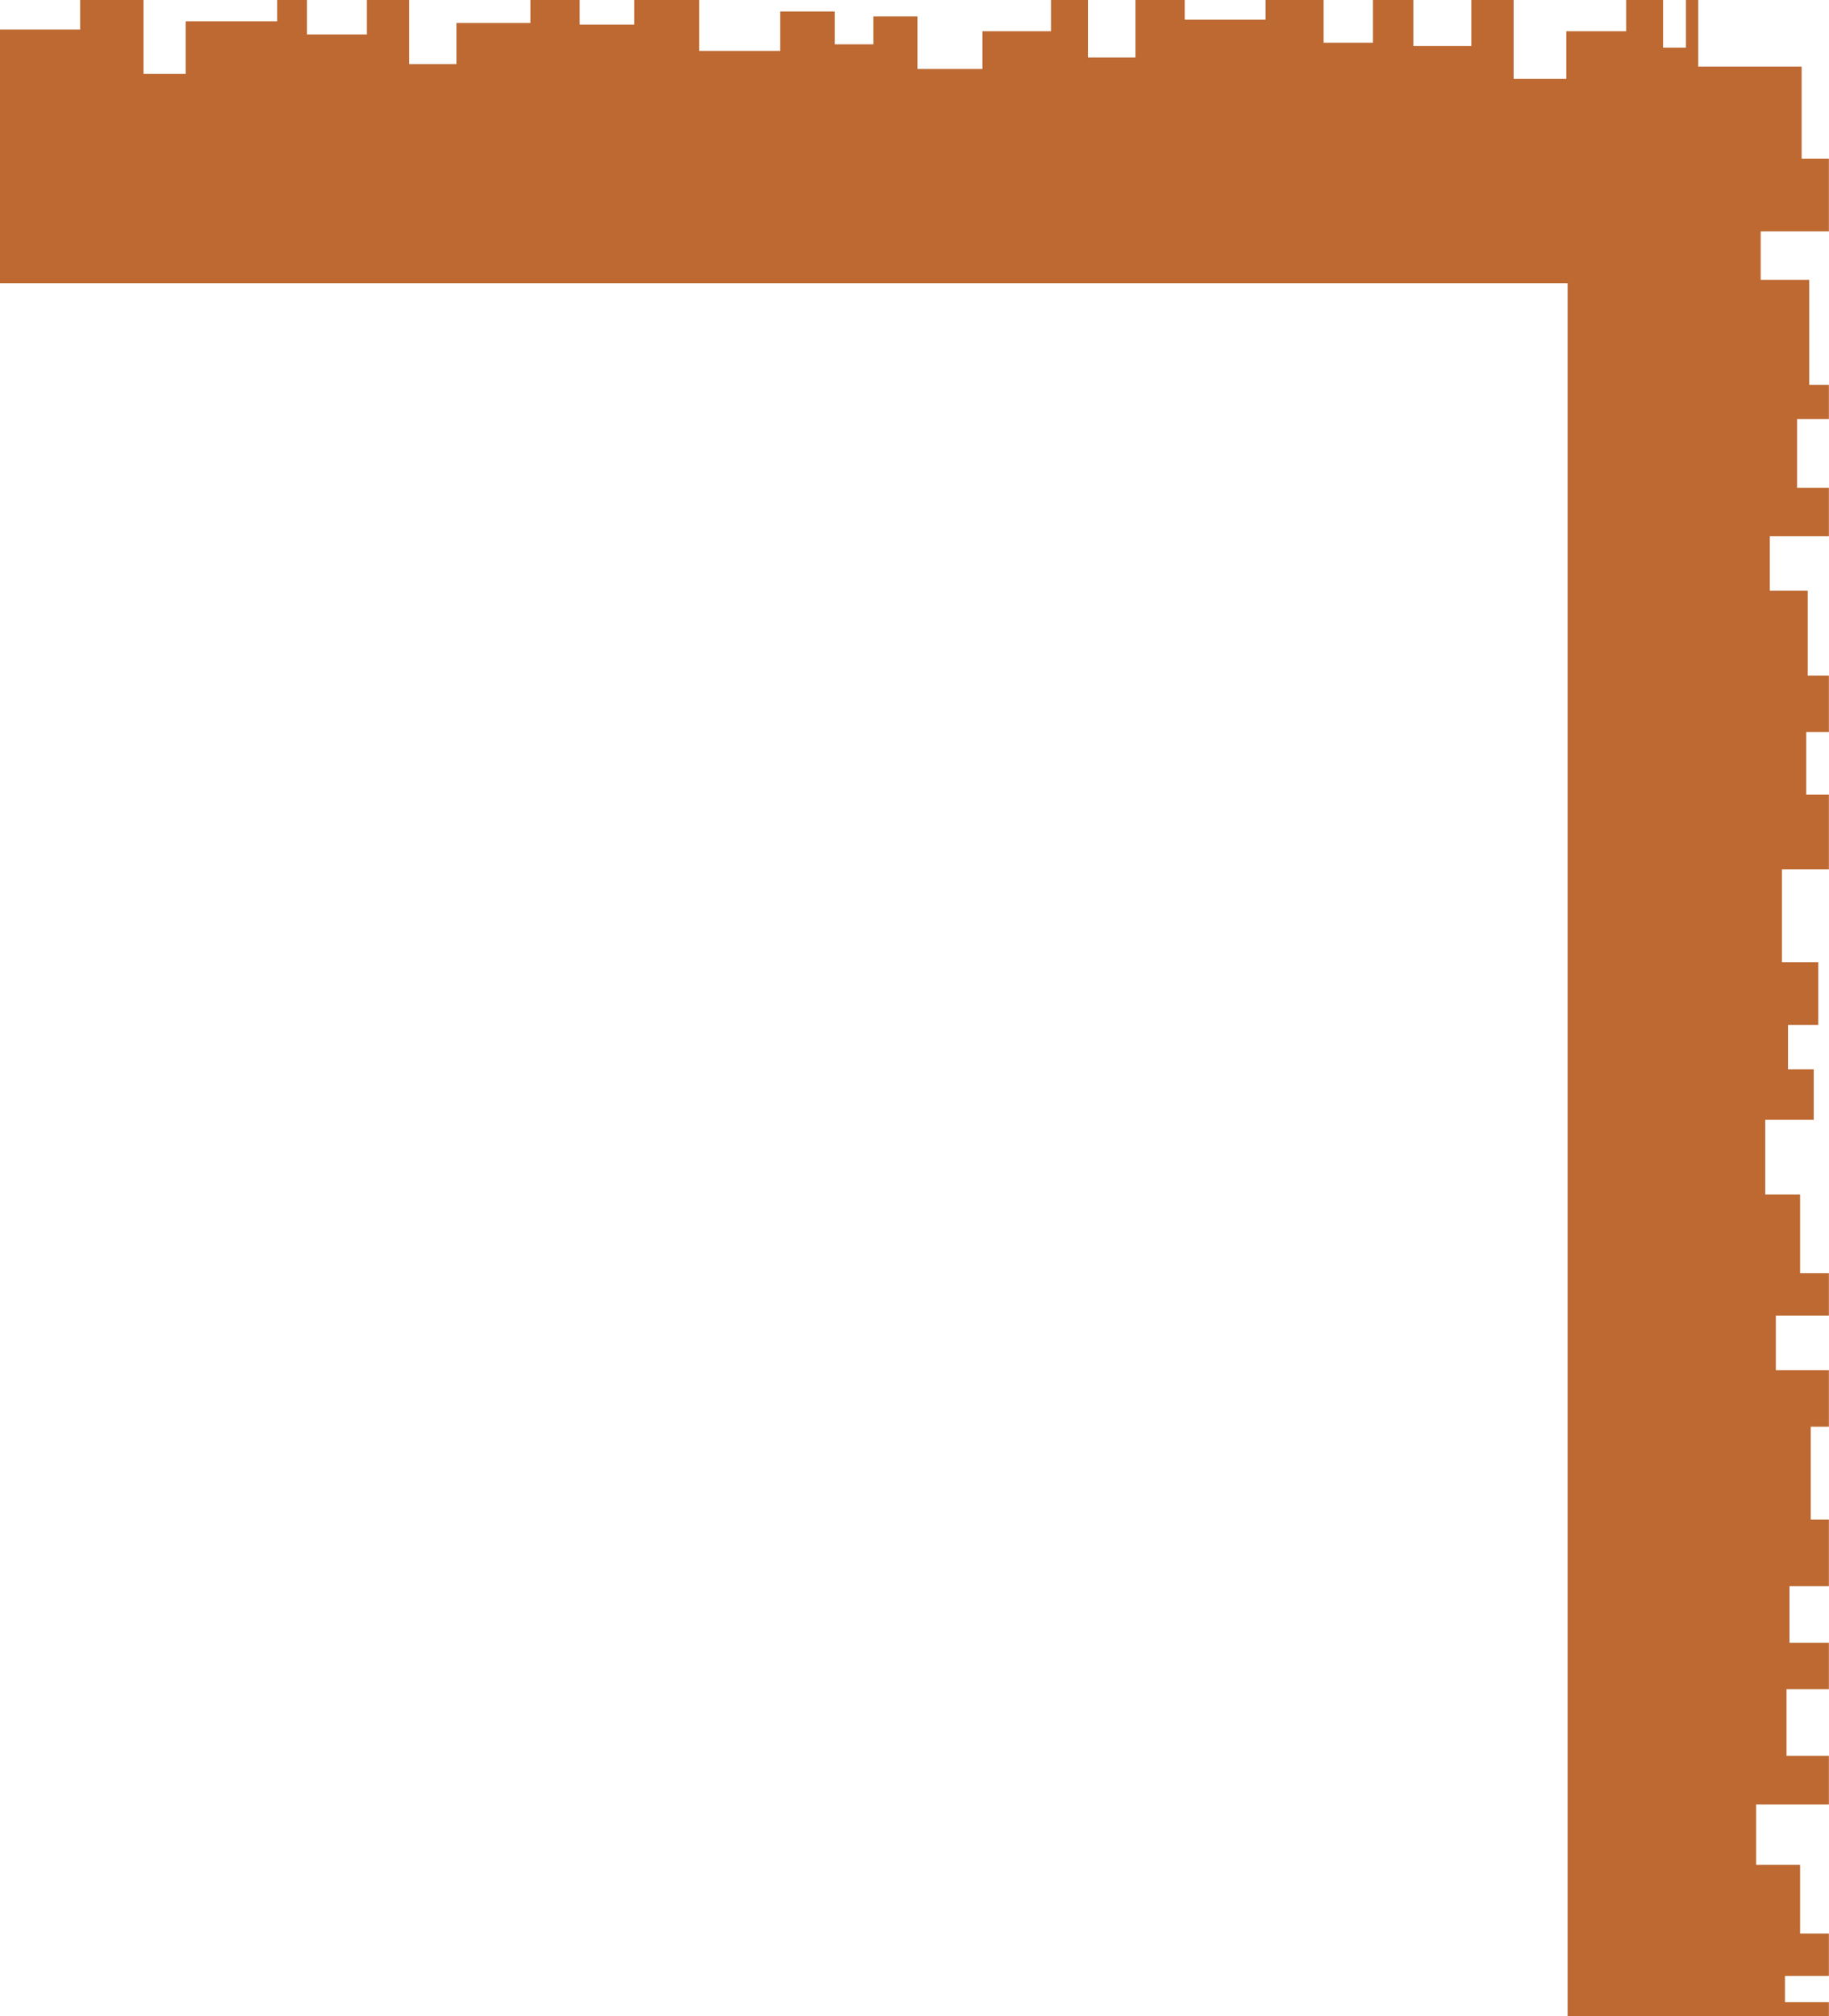 <svg width="323" height="356" viewBox="0 0 323 356" fill="none" xmlns="http://www.w3.org/2000/svg">
<path d="M299.908 50.017V0H297.738V8.411H293.699V0H287.176V5.512H276.614V13.923H267.306V0H259.842V8.114H249.593V0H242.455V7.54H233.75V0H223.501V3.473H209.213V0H200.52V10.153H192.128V0H185.605V5.512H173.5V12.181H162.009V2.899H154.244V7.827H147.408V2.029H137.774V8.985H123.486V0H111.995V4.344H102.361V0H93.668V4.057H80.622V11.311H72.242V0H64.779V6.086H54.216V0H48.948V3.77H32.791V13.052H25.339V0H14.15V5.215H0V50.017H299.908Z" fill="#BD6931"/>
<path d="M276.839 356L322.979 356L322.979 353.509L315.219 353.509L315.219 348.873L322.979 348.873L322.979 341.386L317.894 341.386L317.894 329.263L310.134 329.263L310.134 318.579L322.979 318.579L322.979 310.012L315.493 310.012L315.493 298.249L322.979 298.249L322.979 290.056L316.023 290.056L316.023 280.064L322.979 280.064L322.979 268.301L319.775 268.301L319.775 251.901L322.979 251.901L322.979 241.923L313.612 241.923L313.612 232.291L322.979 232.291L322.979 224.804L317.894 224.804L317.894 210.91L311.741 210.91L311.741 197.721L320.304 197.721L320.304 188.808L315.758 188.808L315.758 180.961L321.107 180.961L321.107 169.904L314.69 169.904L314.69 153.504L322.979 153.504L322.979 140.315L318.971 140.315L318.971 129.258L322.979 129.258L322.979 119.28L319.236 119.28L319.236 104.306L312.545 104.306L312.545 94.688L322.979 94.688L322.979 86.121L317.365 86.121L317.365 73.997L322.979 73.997L322.979 67.95L319.501 67.95L319.501 49.405L310.938 49.405L310.938 40.853L322.979 40.853L322.979 28.01L318.168 28.01L318.168 11.769L276.839 11.769L276.839 356Z" fill="#BD6931"/>
</svg>
